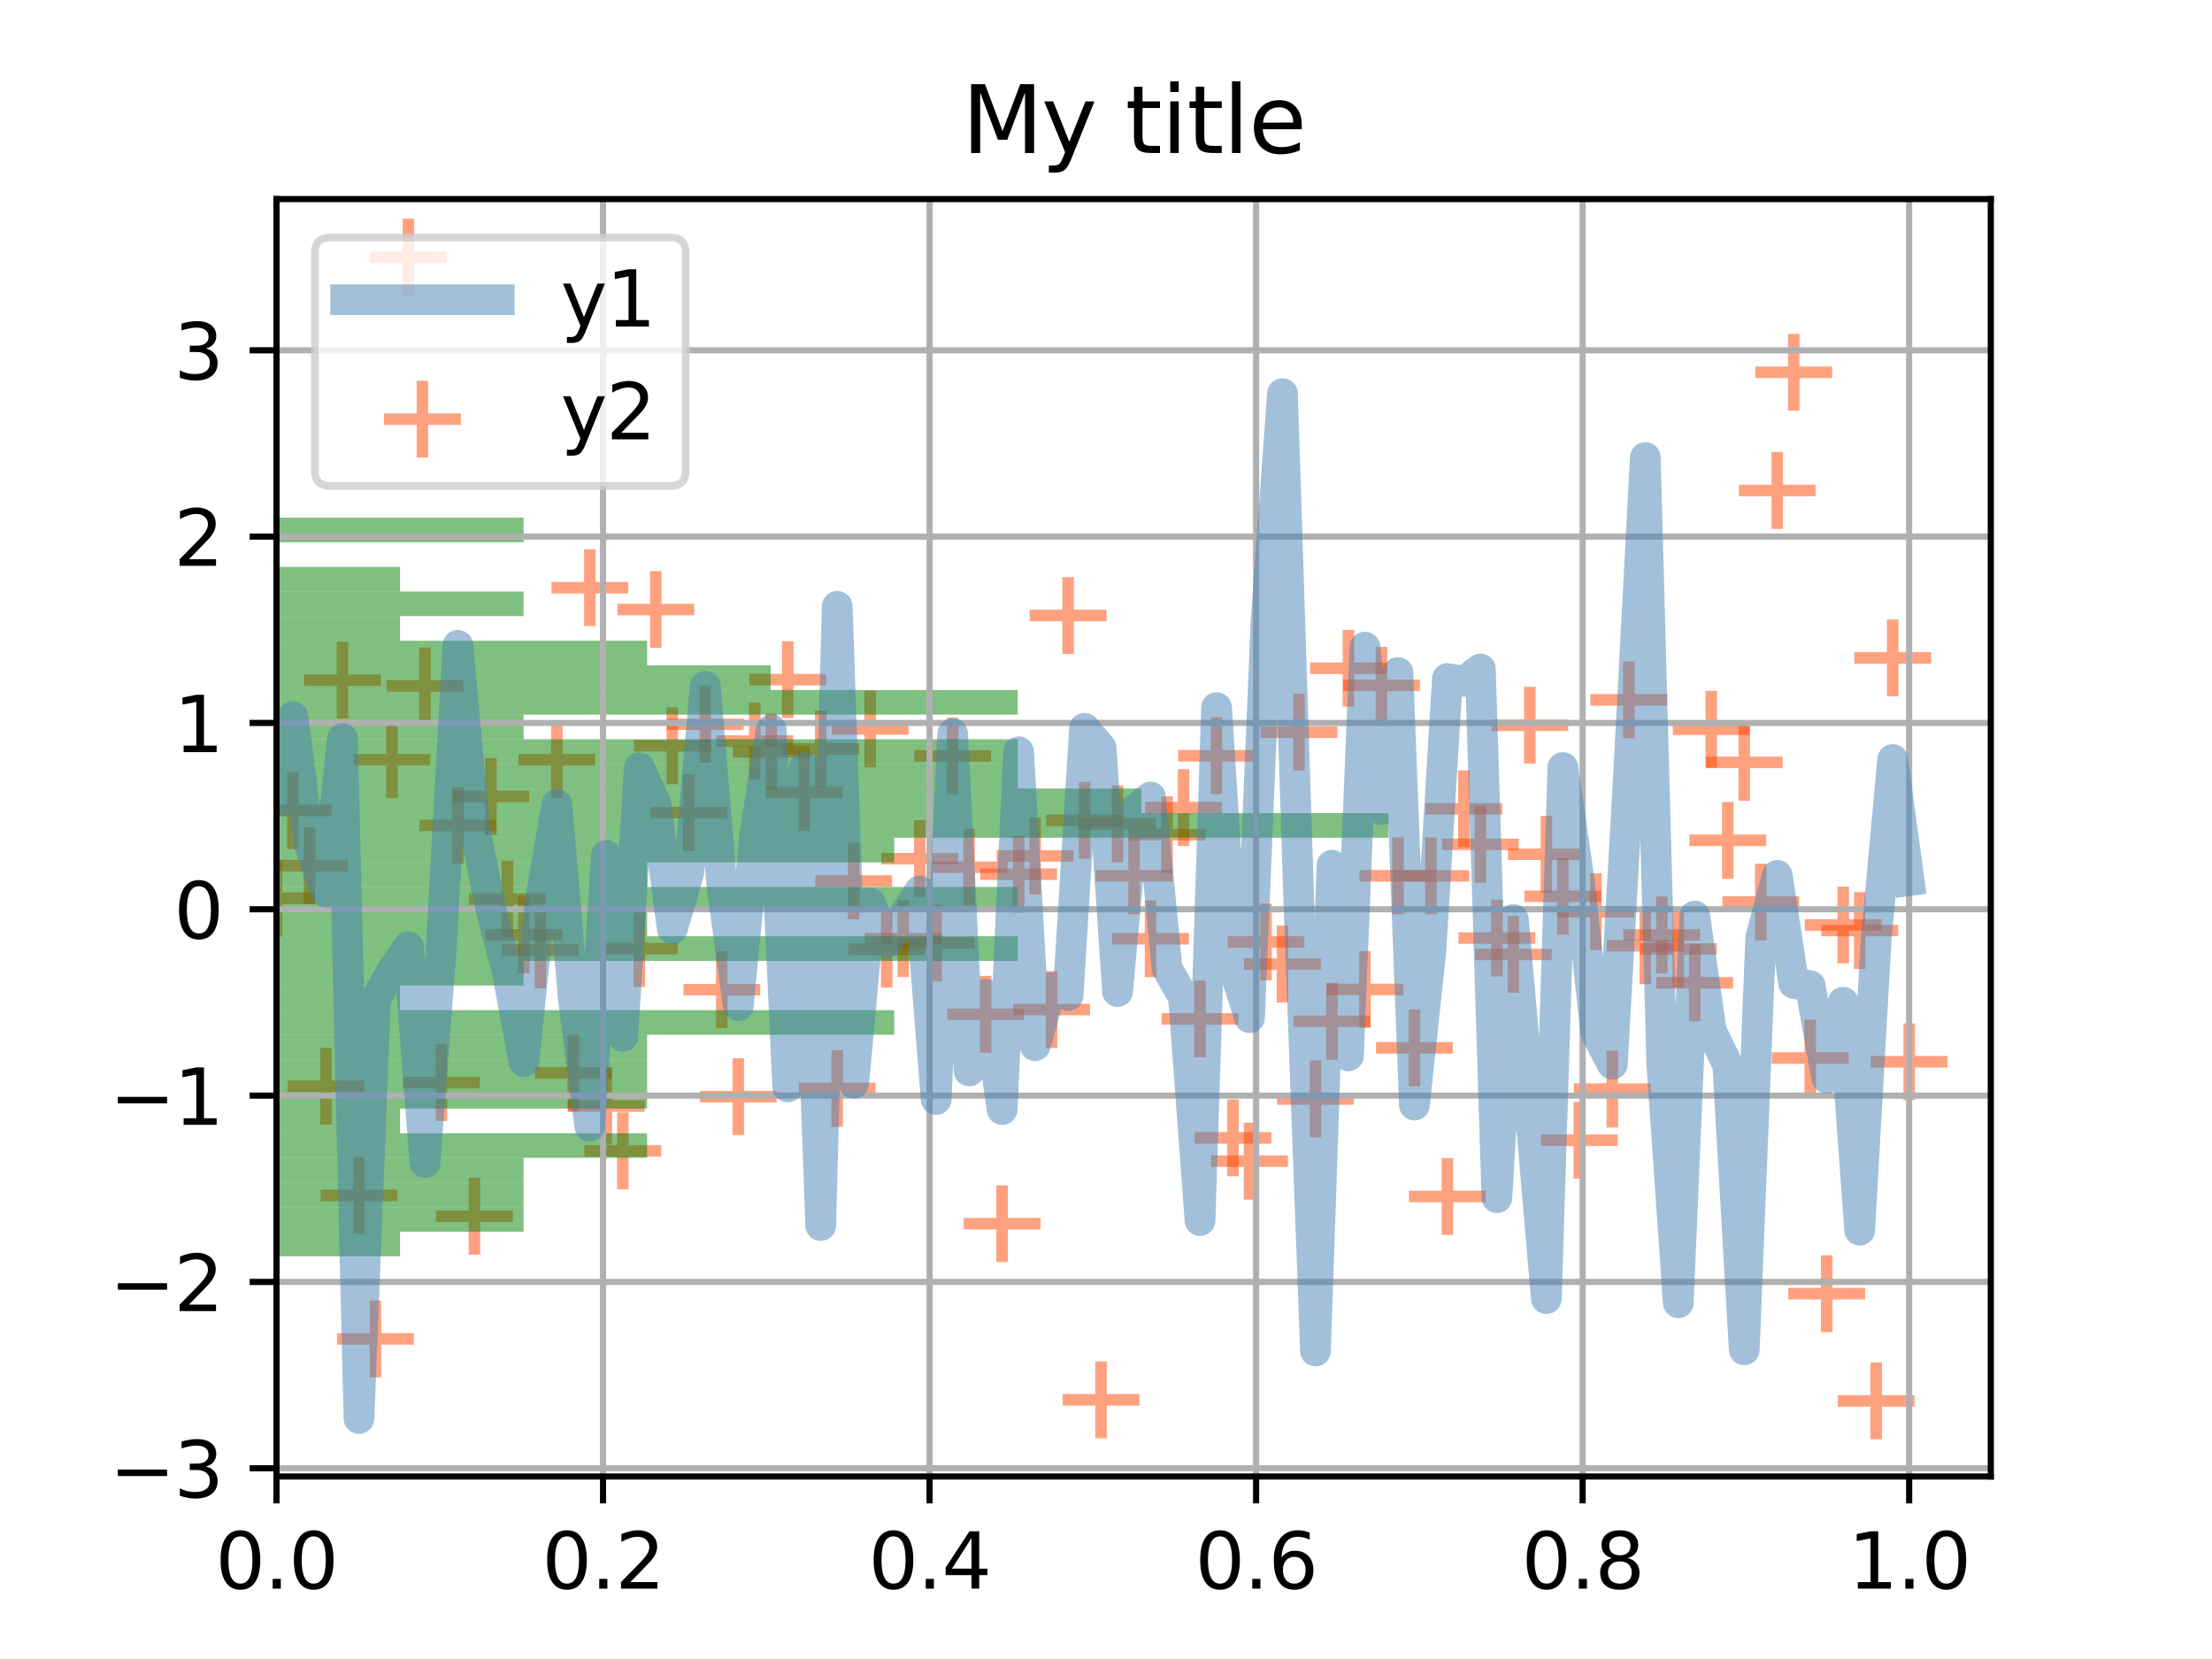 <?xml version="1.0" encoding="utf-8" standalone="no"?>
<!DOCTYPE svg PUBLIC "-//W3C//DTD SVG 1.1//EN"
  "http://www.w3.org/Graphics/SVG/1.1/DTD/svg11.dtd">
<svg height="216pt" version="1.1" viewBox="0 0 288 216" width="288pt" xmlns="http://www.w3.org/2000/svg" xmlns:xlink="http://www.w3.org/1999/xlink">
 <defs>
  <style type="text/css">*{stroke-linecap:butt;stroke-linejoin:round;}</style>
 </defs>
 <g id="figure_1">
  <g id="patch_1">
   <path d="M 0 216 
L 288 216 
L 288 0 
L 0 0 
z
" style="fill:#ffffff;"/>
  </g>
  <g id="axes_1">
   <g id="patch_2">
    <path d="M 36 192.24 
L 259.2 192.24 
L 259.2 25.92 
L 36 25.92 
z
" style="fill:#ffffff;"/>
   </g>
   <g id="PathCollection_1">
    <defs>
     <path d="M -5 0 
L 5 0 
M 0 5 
L 0 -5 
" id="m9e2b573bf4" style="stroke:#ff4500;stroke-opacity:0.5;stroke-width:1.5;"/>
    </defs>
    <g clip-path="url(#pad9f2a182e)">
     <use style="fill:#ff4500;fill-opacity:0.5;stroke:#ff4500;stroke-opacity:0.5;stroke-width:1.5;" x="36" xlink:href="#m9e2b573bf4" y="116.948"/>
     <use style="fill:#ff4500;fill-opacity:0.5;stroke:#ff4500;stroke-opacity:0.5;stroke-width:1.5;" x="38.147" xlink:href="#m9e2b573bf4" y="105.531"/>
     <use style="fill:#ff4500;fill-opacity:0.5;stroke:#ff4500;stroke-opacity:0.5;stroke-width:1.5;" x="40.294" xlink:href="#m9e2b573bf4" y="112.705"/>
     <use style="fill:#ff4500;fill-opacity:0.5;stroke:#ff4500;stroke-opacity:0.5;stroke-width:1.5;" x="42.442" xlink:href="#m9e2b573bf4" y="141.434"/>
     <use style="fill:#ff4500;fill-opacity:0.5;stroke:#ff4500;stroke-opacity:0.5;stroke-width:1.5;" x="44.589" xlink:href="#m9e2b573bf4" y="88.562"/>
     <use style="fill:#ff4500;fill-opacity:0.5;stroke:#ff4500;stroke-opacity:0.5;stroke-width:1.5;" x="46.736" xlink:href="#m9e2b573bf4" y="155.642"/>
     <use style="fill:#ff4500;fill-opacity:0.5;stroke:#ff4500;stroke-opacity:0.5;stroke-width:1.5;" x="48.883" xlink:href="#m9e2b573bf4" y="174.326"/>
     <use style="fill:#ff4500;fill-opacity:0.5;stroke:#ff4500;stroke-opacity:0.5;stroke-width:1.5;" x="51.03" xlink:href="#m9e2b573bf4" y="98.908"/>
     <use style="fill:#ff4500;fill-opacity:0.5;stroke:#ff4500;stroke-opacity:0.5;stroke-width:1.5;" x="53.177" xlink:href="#m9e2b573bf4" y="33.48"/>
     <use style="fill:#ff4500;fill-opacity:0.5;stroke:#ff4500;stroke-opacity:0.5;stroke-width:1.5;" x="55.325" xlink:href="#m9e2b573bf4" y="89.301"/>
     <use style="fill:#ff4500;fill-opacity:0.5;stroke:#ff4500;stroke-opacity:0.5;stroke-width:1.5;" x="57.472" xlink:href="#m9e2b573bf4" y="140.96"/>
     <use style="fill:#ff4500;fill-opacity:0.5;stroke:#ff4500;stroke-opacity:0.5;stroke-width:1.5;" x="59.619" xlink:href="#m9e2b573bf4" y="107.469"/>
     <use style="fill:#ff4500;fill-opacity:0.5;stroke:#ff4500;stroke-opacity:0.5;stroke-width:1.5;" x="61.766" xlink:href="#m9e2b573bf4" y="158.358"/>
     <use style="fill:#ff4500;fill-opacity:0.5;stroke:#ff4500;stroke-opacity:0.5;stroke-width:1.5;" x="63.913" xlink:href="#m9e2b573bf4" y="103.7"/>
     <use style="fill:#ff4500;fill-opacity:0.5;stroke:#ff4500;stroke-opacity:0.5;stroke-width:1.5;" x="66.061" xlink:href="#m9e2b573bf4" y="117.057"/>
     <use style="fill:#ff4500;fill-opacity:0.5;stroke:#ff4500;stroke-opacity:0.5;stroke-width:1.5;" x="68.208" xlink:href="#m9e2b573bf4" y="121.718"/>
     <use style="fill:#ff4500;fill-opacity:0.5;stroke:#ff4500;stroke-opacity:0.5;stroke-width:1.5;" x="70.355" xlink:href="#m9e2b573bf4" y="123.695"/>
     <use style="fill:#ff4500;fill-opacity:0.5;stroke:#ff4500;stroke-opacity:0.5;stroke-width:1.5;" x="72.502" xlink:href="#m9e2b573bf4" y="98.917"/>
     <use style="fill:#ff4500;fill-opacity:0.5;stroke:#ff4500;stroke-opacity:0.5;stroke-width:1.5;" x="74.649" xlink:href="#m9e2b573bf4" y="139.708"/>
     <use style="fill:#ff4500;fill-opacity:0.5;stroke:#ff4500;stroke-opacity:0.5;stroke-width:1.5;" x="76.797" xlink:href="#m9e2b573bf4" y="76.518"/>
     <use style="fill:#ff4500;fill-opacity:0.5;stroke:#ff4500;stroke-opacity:0.5;stroke-width:1.5;" x="78.944" xlink:href="#m9e2b573bf4" y="144.008"/>
     <use style="fill:#ff4500;fill-opacity:0.5;stroke:#ff4500;stroke-opacity:0.5;stroke-width:1.5;" x="81.091" xlink:href="#m9e2b573bf4" y="149.845"/>
     <use style="fill:#ff4500;fill-opacity:0.5;stroke:#ff4500;stroke-opacity:0.5;stroke-width:1.5;" x="83.238" xlink:href="#m9e2b573bf4" y="123.506"/>
     <use style="fill:#ff4500;fill-opacity:0.5;stroke:#ff4500;stroke-opacity:0.5;stroke-width:1.5;" x="85.385" xlink:href="#m9e2b573bf4" y="79.36"/>
     <use style="fill:#ff4500;fill-opacity:0.5;stroke:#ff4500;stroke-opacity:0.5;stroke-width:1.5;" x="87.532" xlink:href="#m9e2b573bf4" y="97.095"/>
     <use style="fill:#ff4500;fill-opacity:0.5;stroke:#ff4500;stroke-opacity:0.5;stroke-width:1.5;" x="89.68" xlink:href="#m9e2b573bf4" y="105.805"/>
     <use style="fill:#ff4500;fill-opacity:0.5;stroke:#ff4500;stroke-opacity:0.5;stroke-width:1.5;" x="91.827" xlink:href="#m9e2b573bf4" y="94.299"/>
     <use style="fill:#ff4500;fill-opacity:0.5;stroke:#ff4500;stroke-opacity:0.5;stroke-width:1.5;" x="93.974" xlink:href="#m9e2b573bf4" y="128.859"/>
     <use style="fill:#ff4500;fill-opacity:0.5;stroke:#ff4500;stroke-opacity:0.5;stroke-width:1.5;" x="96.121" xlink:href="#m9e2b573bf4" y="142.783"/>
     <use style="fill:#ff4500;fill-opacity:0.5;stroke:#ff4500;stroke-opacity:0.5;stroke-width:1.5;" x="98.268" xlink:href="#m9e2b573bf4" y="96.491"/>
     <use style="fill:#ff4500;fill-opacity:0.5;stroke:#ff4500;stroke-opacity:0.5;stroke-width:1.5;" x="100.416" xlink:href="#m9e2b573bf4" y="97.903"/>
     <use style="fill:#ff4500;fill-opacity:0.5;stroke:#ff4500;stroke-opacity:0.5;stroke-width:1.5;" x="102.563" xlink:href="#m9e2b573bf4" y="88.489"/>
     <use style="fill:#ff4500;fill-opacity:0.5;stroke:#ff4500;stroke-opacity:0.5;stroke-width:1.5;" x="104.71" xlink:href="#m9e2b573bf4" y="103.162"/>
     <use style="fill:#ff4500;fill-opacity:0.5;stroke:#ff4500;stroke-opacity:0.5;stroke-width:1.5;" x="106.857" xlink:href="#m9e2b573bf4" y="97.509"/>
     <use style="fill:#ff4500;fill-opacity:0.5;stroke:#ff4500;stroke-opacity:0.5;stroke-width:1.5;" x="109.004" xlink:href="#m9e2b573bf4" y="141.716"/>
     <use style="fill:#ff4500;fill-opacity:0.5;stroke:#ff4500;stroke-opacity:0.5;stroke-width:1.5;" x="111.152" xlink:href="#m9e2b573bf4" y="114.703"/>
     <use style="fill:#ff4500;fill-opacity:0.5;stroke:#ff4500;stroke-opacity:0.5;stroke-width:1.5;" x="113.299" xlink:href="#m9e2b573bf4" y="94.914"/>
     <use style="fill:#ff4500;fill-opacity:0.5;stroke:#ff4500;stroke-opacity:0.5;stroke-width:1.5;" x="115.446" xlink:href="#m9e2b573bf4" y="123.587"/>
     <use style="fill:#ff4500;fill-opacity:0.5;stroke:#ff4500;stroke-opacity:0.5;stroke-width:1.5;" x="117.593" xlink:href="#m9e2b573bf4" y="122.207"/>
     <use style="fill:#ff4500;fill-opacity:0.5;stroke:#ff4500;stroke-opacity:0.5;stroke-width:1.5;" x="119.74" xlink:href="#m9e2b573bf4" y="111.8"/>
     <use style="fill:#ff4500;fill-opacity:0.5;stroke:#ff4500;stroke-opacity:0.5;stroke-width:1.5;" x="121.887" xlink:href="#m9e2b573bf4" y="122.772"/>
     <use style="fill:#ff4500;fill-opacity:0.5;stroke:#ff4500;stroke-opacity:0.5;stroke-width:1.5;" x="124.035" xlink:href="#m9e2b573bf4" y="98.424"/>
     <use style="fill:#ff4500;fill-opacity:0.5;stroke:#ff4500;stroke-opacity:0.5;stroke-width:1.5;" x="126.182" xlink:href="#m9e2b573bf4" y="112.914"/>
     <use style="fill:#ff4500;fill-opacity:0.5;stroke:#ff4500;stroke-opacity:0.5;stroke-width:1.5;" x="128.329" xlink:href="#m9e2b573bf4" y="132.06"/>
     <use style="fill:#ff4500;fill-opacity:0.5;stroke:#ff4500;stroke-opacity:0.5;stroke-width:1.5;" x="130.476" xlink:href="#m9e2b573bf4" y="159.327"/>
     <use style="fill:#ff4500;fill-opacity:0.5;stroke:#ff4500;stroke-opacity:0.5;stroke-width:1.5;" x="132.623" xlink:href="#m9e2b573bf4" y="113.824"/>
     <use style="fill:#ff4500;fill-opacity:0.5;stroke:#ff4500;stroke-opacity:0.5;stroke-width:1.5;" x="134.771" xlink:href="#m9e2b573bf4" y="111.443"/>
     <use style="fill:#ff4500;fill-opacity:0.5;stroke:#ff4500;stroke-opacity:0.5;stroke-width:1.5;" x="136.918" xlink:href="#m9e2b573bf4" y="131.441"/>
     <use style="fill:#ff4500;fill-opacity:0.5;stroke:#ff4500;stroke-opacity:0.5;stroke-width:1.5;" x="139.065" xlink:href="#m9e2b573bf4" y="80.134"/>
     <use style="fill:#ff4500;fill-opacity:0.5;stroke:#ff4500;stroke-opacity:0.5;stroke-width:1.5;" x="141.212" xlink:href="#m9e2b573bf4" y="106.803"/>
     <use style="fill:#ff4500;fill-opacity:0.5;stroke:#ff4500;stroke-opacity:0.5;stroke-width:1.5;" x="143.359" xlink:href="#m9e2b573bf4" y="182.254"/>
     <use style="fill:#ff4500;fill-opacity:0.5;stroke:#ff4500;stroke-opacity:0.5;stroke-width:1.5;" x="145.506" xlink:href="#m9e2b573bf4" y="107.258"/>
     <use style="fill:#ff4500;fill-opacity:0.5;stroke:#ff4500;stroke-opacity:0.5;stroke-width:1.5;" x="147.654" xlink:href="#m9e2b573bf4" y="114.022"/>
     <use style="fill:#ff4500;fill-opacity:0.5;stroke:#ff4500;stroke-opacity:0.5;stroke-width:1.5;" x="149.801" xlink:href="#m9e2b573bf4" y="122.226"/>
     <use style="fill:#ff4500;fill-opacity:0.5;stroke:#ff4500;stroke-opacity:0.5;stroke-width:1.5;" x="151.948" xlink:href="#m9e2b573bf4" y="108.677"/>
     <use style="fill:#ff4500;fill-opacity:0.5;stroke:#ff4500;stroke-opacity:0.5;stroke-width:1.5;" x="154.095" xlink:href="#m9e2b573bf4" y="105.147"/>
     <use style="fill:#ff4500;fill-opacity:0.5;stroke:#ff4500;stroke-opacity:0.5;stroke-width:1.5;" x="156.242" xlink:href="#m9e2b573bf4" y="132.658"/>
     <use style="fill:#ff4500;fill-opacity:0.5;stroke:#ff4500;stroke-opacity:0.5;stroke-width:1.5;" x="158.39" xlink:href="#m9e2b573bf4" y="98.399"/>
     <use style="fill:#ff4500;fill-opacity:0.5;stroke:#ff4500;stroke-opacity:0.5;stroke-width:1.5;" x="160.537" xlink:href="#m9e2b573bf4" y="148.149"/>
     <use style="fill:#ff4500;fill-opacity:0.5;stroke:#ff4500;stroke-opacity:0.5;stroke-width:1.5;" x="162.684" xlink:href="#m9e2b573bf4" y="151.18"/>
     <use style="fill:#ff4500;fill-opacity:0.5;stroke:#ff4500;stroke-opacity:0.5;stroke-width:1.5;" x="164.831" xlink:href="#m9e2b573bf4" y="122.646"/>
     <use style="fill:#ff4500;fill-opacity:0.5;stroke:#ff4500;stroke-opacity:0.5;stroke-width:1.5;" x="166.978" xlink:href="#m9e2b573bf4" y="125.516"/>
     <use style="fill:#ff4500;fill-opacity:0.5;stroke:#ff4500;stroke-opacity:0.5;stroke-width:1.5;" x="169.126" xlink:href="#m9e2b573bf4" y="95.335"/>
     <use style="fill:#ff4500;fill-opacity:0.5;stroke:#ff4500;stroke-opacity:0.5;stroke-width:1.5;" x="171.273" xlink:href="#m9e2b573bf4" y="143.087"/>
     <use style="fill:#ff4500;fill-opacity:0.5;stroke:#ff4500;stroke-opacity:0.5;stroke-width:1.5;" x="173.42" xlink:href="#m9e2b573bf4" y="132.968"/>
     <use style="fill:#ff4500;fill-opacity:0.5;stroke:#ff4500;stroke-opacity:0.5;stroke-width:1.5;" x="175.567" xlink:href="#m9e2b573bf4" y="87.006"/>
     <use style="fill:#ff4500;fill-opacity:0.5;stroke:#ff4500;stroke-opacity:0.5;stroke-width:1.5;" x="177.714" xlink:href="#m9e2b573bf4" y="128.824"/>
     <use style="fill:#ff4500;fill-opacity:0.5;stroke:#ff4500;stroke-opacity:0.5;stroke-width:1.5;" x="179.861" xlink:href="#m9e2b573bf4" y="89.221"/>
     <use style="fill:#ff4500;fill-opacity:0.5;stroke:#ff4500;stroke-opacity:0.5;stroke-width:1.5;" x="182.009" xlink:href="#m9e2b573bf4" y="114.024"/>
     <use style="fill:#ff4500;fill-opacity:0.5;stroke:#ff4500;stroke-opacity:0.5;stroke-width:1.5;" x="184.156" xlink:href="#m9e2b573bf4" y="136.427"/>
     <use style="fill:#ff4500;fill-opacity:0.5;stroke:#ff4500;stroke-opacity:0.5;stroke-width:1.5;" x="186.303" xlink:href="#m9e2b573bf4" y="114.037"/>
     <use style="fill:#ff4500;fill-opacity:0.5;stroke:#ff4500;stroke-opacity:0.5;stroke-width:1.5;" x="188.45" xlink:href="#m9e2b573bf4" y="155.778"/>
     <use style="fill:#ff4500;fill-opacity:0.5;stroke:#ff4500;stroke-opacity:0.5;stroke-width:1.5;" x="190.597" xlink:href="#m9e2b573bf4" y="105.311"/>
     <use style="fill:#ff4500;fill-opacity:0.5;stroke:#ff4500;stroke-opacity:0.5;stroke-width:1.5;" x="192.745" xlink:href="#m9e2b573bf4" y="109.929"/>
     <use style="fill:#ff4500;fill-opacity:0.5;stroke:#ff4500;stroke-opacity:0.5;stroke-width:1.5;" x="194.892" xlink:href="#m9e2b573bf4" y="122.132"/>
     <use style="fill:#ff4500;fill-opacity:0.5;stroke:#ff4500;stroke-opacity:0.5;stroke-width:1.5;" x="197.039" xlink:href="#m9e2b573bf4" y="124.265"/>
     <use style="fill:#ff4500;fill-opacity:0.5;stroke:#ff4500;stroke-opacity:0.5;stroke-width:1.5;" x="199.186" xlink:href="#m9e2b573bf4" y="94.425"/>
     <use style="fill:#ff4500;fill-opacity:0.5;stroke:#ff4500;stroke-opacity:0.5;stroke-width:1.5;" x="201.333" xlink:href="#m9e2b573bf4" y="111.224"/>
     <use style="fill:#ff4500;fill-opacity:0.5;stroke:#ff4500;stroke-opacity:0.5;stroke-width:1.5;" x="203.481" xlink:href="#m9e2b573bf4" y="116.692"/>
     <use style="fill:#ff4500;fill-opacity:0.5;stroke:#ff4500;stroke-opacity:0.5;stroke-width:1.5;" x="205.628" xlink:href="#m9e2b573bf4" y="148.454"/>
     <use style="fill:#ff4500;fill-opacity:0.5;stroke:#ff4500;stroke-opacity:0.5;stroke-width:1.5;" x="207.775" xlink:href="#m9e2b573bf4" y="118.704"/>
     <use style="fill:#ff4500;fill-opacity:0.5;stroke:#ff4500;stroke-opacity:0.5;stroke-width:1.5;" x="209.922" xlink:href="#m9e2b573bf4" y="141.802"/>
     <use style="fill:#ff4500;fill-opacity:0.5;stroke:#ff4500;stroke-opacity:0.5;stroke-width:1.5;" x="212.069" xlink:href="#m9e2b573bf4" y="91.122"/>
     <use style="fill:#ff4500;fill-opacity:0.5;stroke:#ff4500;stroke-opacity:0.5;stroke-width:1.5;" x="214.216" xlink:href="#m9e2b573bf4" y="123.136"/>
     <use style="fill:#ff4500;fill-opacity:0.5;stroke:#ff4500;stroke-opacity:0.5;stroke-width:1.5;" x="216.364" xlink:href="#m9e2b573bf4" y="121.735"/>
     <use style="fill:#ff4500;fill-opacity:0.5;stroke:#ff4500;stroke-opacity:0.5;stroke-width:1.5;" x="218.511" xlink:href="#m9e2b573bf4" y="123.558"/>
     <use style="fill:#ff4500;fill-opacity:0.5;stroke:#ff4500;stroke-opacity:0.5;stroke-width:1.5;" x="220.658" xlink:href="#m9e2b573bf4" y="127.965"/>
     <use style="fill:#ff4500;fill-opacity:0.5;stroke:#ff4500;stroke-opacity:0.5;stroke-width:1.5;" x="222.805" xlink:href="#m9e2b573bf4" y="94.947"/>
     <use style="fill:#ff4500;fill-opacity:0.5;stroke:#ff4500;stroke-opacity:0.5;stroke-width:1.5;" x="224.952" xlink:href="#m9e2b573bf4" y="109.409"/>
     <use style="fill:#ff4500;fill-opacity:0.5;stroke:#ff4500;stroke-opacity:0.5;stroke-width:1.5;" x="227.1" xlink:href="#m9e2b573bf4" y="99.256"/>
     <use style="fill:#ff4500;fill-opacity:0.5;stroke:#ff4500;stroke-opacity:0.5;stroke-width:1.5;" x="229.247" xlink:href="#m9e2b573bf4" y="117.442"/>
     <use style="fill:#ff4500;fill-opacity:0.5;stroke:#ff4500;stroke-opacity:0.5;stroke-width:1.5;" x="231.394" xlink:href="#m9e2b573bf4" y="63.859"/>
     <use style="fill:#ff4500;fill-opacity:0.5;stroke:#ff4500;stroke-opacity:0.5;stroke-width:1.5;" x="233.541" xlink:href="#m9e2b573bf4" y="48.472"/>
     <use style="fill:#ff4500;fill-opacity:0.5;stroke:#ff4500;stroke-opacity:0.5;stroke-width:1.5;" x="235.688" xlink:href="#m9e2b573bf4" y="137.757"/>
     <use style="fill:#ff4500;fill-opacity:0.5;stroke:#ff4500;stroke-opacity:0.5;stroke-width:1.5;" x="237.835" xlink:href="#m9e2b573bf4" y="168.438"/>
     <use style="fill:#ff4500;fill-opacity:0.5;stroke:#ff4500;stroke-opacity:0.5;stroke-width:1.5;" x="239.983" xlink:href="#m9e2b573bf4" y="120.431"/>
     <use style="fill:#ff4500;fill-opacity:0.5;stroke:#ff4500;stroke-opacity:0.5;stroke-width:1.5;" x="242.13" xlink:href="#m9e2b573bf4" y="121.156"/>
     <use style="fill:#ff4500;fill-opacity:0.5;stroke:#ff4500;stroke-opacity:0.5;stroke-width:1.5;" x="244.277" xlink:href="#m9e2b573bf4" y="182.395"/>
     <use style="fill:#ff4500;fill-opacity:0.5;stroke:#ff4500;stroke-opacity:0.5;stroke-width:1.5;" x="246.424" xlink:href="#m9e2b573bf4" y="85.659"/>
     <use style="fill:#ff4500;fill-opacity:0.5;stroke:#ff4500;stroke-opacity:0.5;stroke-width:1.5;" x="248.571" xlink:href="#m9e2b573bf4" y="138.239"/>
    </g>
   </g>
   <g id="patch_3">
    <path clip-path="url(#pad9f2a182e)" d="M 36 163.577 
L 52.085 163.577 
L 52.085 160.371 
L 36 160.371 
z
" style="fill:#008000;opacity:0.5;"/>
   </g>
   <g id="patch_4">
    <path clip-path="url(#pad9f2a182e)" d="M 36 160.371 
L 68.17 160.371 
L 68.17 157.165 
L 36 157.165 
z
" style="fill:#008000;opacity:0.5;"/>
   </g>
   <g id="patch_5">
    <path clip-path="url(#pad9f2a182e)" d="M 36 157.165 
L 68.17 157.165 
L 68.17 153.959 
L 36 153.959 
z
" style="fill:#008000;opacity:0.5;"/>
   </g>
   <g id="patch_6">
    <path clip-path="url(#pad9f2a182e)" d="M 36 153.959 
L 68.17 153.959 
L 68.17 150.753 
L 36 150.753 
z
" style="fill:#008000;opacity:0.5;"/>
   </g>
   <g id="patch_7">
    <path clip-path="url(#pad9f2a182e)" d="M 36 150.753 
L 84.256 150.753 
L 84.256 147.547 
L 36 147.547 
z
" style="fill:#008000;opacity:0.5;"/>
   </g>
   <g id="patch_8">
    <path clip-path="url(#pad9f2a182e)" d="M 36 147.547 
L 52.085 147.547 
L 52.085 144.341 
L 36 144.341 
z
" style="fill:#008000;opacity:0.5;"/>
   </g>
   <g id="patch_9">
    <path clip-path="url(#pad9f2a182e)" d="M 36 144.341 
L 84.256 144.341 
L 84.256 141.135 
L 36 141.135 
z
" style="fill:#008000;opacity:0.5;"/>
   </g>
   <g id="patch_10">
    <path clip-path="url(#pad9f2a182e)" d="M 36 141.135 
L 84.256 141.135 
L 84.256 137.929 
L 36 137.929 
z
" style="fill:#008000;opacity:0.5;"/>
   </g>
   <g id="patch_11">
    <path clip-path="url(#pad9f2a182e)" d="M 36 137.929 
L 84.256 137.929 
L 84.256 134.723 
L 36 134.723 
z
" style="fill:#008000;opacity:0.5;"/>
   </g>
   <g id="patch_12">
    <path clip-path="url(#pad9f2a182e)" d="M 36 134.723 
L 116.426 134.723 
L 116.426 131.517 
L 36 131.517 
z
" style="fill:#008000;opacity:0.5;"/>
   </g>
   <g id="patch_13">
    <path clip-path="url(#pad9f2a182e)" d="M 36 131.517 
L 52.085 131.517 
L 52.085 128.311 
L 36 128.311 
z
" style="fill:#008000;opacity:0.5;"/>
   </g>
   <g id="patch_14">
    <path clip-path="url(#pad9f2a182e)" d="M 36 128.311 
L 68.17 128.311 
L 68.17 125.105 
L 36 125.105 
z
" style="fill:#008000;opacity:0.5;"/>
   </g>
   <g id="patch_15">
    <path clip-path="url(#pad9f2a182e)" d="M 36 125.105 
L 132.511 125.105 
L 132.511 121.899 
L 36 121.899 
z
" style="fill:#008000;opacity:0.5;"/>
   </g>
   <g id="patch_16">
    <path clip-path="url(#pad9f2a182e)" d="M 36 121.899 
L 84.256 121.899 
L 84.256 118.693 
L 36 118.693 
z
" style="fill:#008000;opacity:0.5;"/>
   </g>
   <g id="patch_17">
    <path clip-path="url(#pad9f2a182e)" d="M 36 118.693 
L 132.511 118.693 
L 132.511 115.487 
L 36 115.487 
z
" style="fill:#008000;opacity:0.5;"/>
   </g>
   <g id="patch_18">
    <path clip-path="url(#pad9f2a182e)" d="M 36 115.487 
L 84.256 115.487 
L 84.256 112.281 
L 36 112.281 
z
" style="fill:#008000;opacity:0.5;"/>
   </g>
   <g id="patch_19">
    <path clip-path="url(#pad9f2a182e)" d="M 36 112.281 
L 116.426 112.281 
L 116.426 109.075 
L 36 109.075 
z
" style="fill:#008000;opacity:0.5;"/>
   </g>
   <g id="patch_20">
    <path clip-path="url(#pad9f2a182e)" d="M 36 109.075 
L 180.767 109.075 
L 180.767 105.869 
L 36 105.869 
z
" style="fill:#008000;opacity:0.5;"/>
   </g>
   <g id="patch_21">
    <path clip-path="url(#pad9f2a182e)" d="M 36 105.869 
L 148.596 105.869 
L 148.596 102.663 
L 36 102.663 
z
" style="fill:#008000;opacity:0.5;"/>
   </g>
   <g id="patch_22">
    <path clip-path="url(#pad9f2a182e)" d="M 36 102.663 
L 132.511 102.663 
L 132.511 99.457 
L 36 99.457 
z
" style="fill:#008000;opacity:0.5;"/>
   </g>
   <g id="patch_23">
    <path clip-path="url(#pad9f2a182e)" d="M 36 99.457 
L 132.511 99.457 
L 132.511 96.251 
L 36 96.251 
z
" style="fill:#008000;opacity:0.5;"/>
   </g>
   <g id="patch_24">
    <path clip-path="url(#pad9f2a182e)" d="M 36 96.251 
L 68.17 96.251 
L 68.17 93.045 
L 36 93.045 
z
" style="fill:#008000;opacity:0.5;"/>
   </g>
   <g id="patch_25">
    <path clip-path="url(#pad9f2a182e)" d="M 36 93.045 
L 132.511 93.045 
L 132.511 89.839 
L 36 89.839 
z
" style="fill:#008000;opacity:0.5;"/>
   </g>
   <g id="patch_26">
    <path clip-path="url(#pad9f2a182e)" d="M 36 89.839 
L 100.341 89.839 
L 100.341 86.633 
L 36 86.633 
z
" style="fill:#008000;opacity:0.5;"/>
   </g>
   <g id="patch_27">
    <path clip-path="url(#pad9f2a182e)" d="M 36 86.633 
L 84.256 86.633 
L 84.256 83.427 
L 36 83.427 
z
" style="fill:#008000;opacity:0.5;"/>
   </g>
   <g id="patch_28">
    <path clip-path="url(#pad9f2a182e)" d="M 36 83.427 
L 52.085 83.427 
L 52.085 80.221 
L 36 80.221 
z
" style="fill:#008000;opacity:0.5;"/>
   </g>
   <g id="patch_29">
    <path clip-path="url(#pad9f2a182e)" d="M 36 80.221 
L 68.17 80.221 
L 68.17 77.015 
L 36 77.015 
z
" style="fill:#008000;opacity:0.5;"/>
   </g>
   <g id="patch_30">
    <path clip-path="url(#pad9f2a182e)" d="M 36 77.015 
L 52.085 77.015 
L 52.085 73.809 
L 36 73.809 
z
" style="fill:#008000;opacity:0.5;"/>
   </g>
   <g id="patch_31">
    <path clip-path="url(#pad9f2a182e)" d="M 36 73.809 
L 36 73.809 
L 36 70.603 
L 36 70.603 
z
" style="fill:#008000;opacity:0.5;"/>
   </g>
   <g id="patch_32">
    <path clip-path="url(#pad9f2a182e)" d="M 36 70.603 
L 68.17 70.603 
L 68.17 67.397 
L 36 67.397 
z
" style="fill:#008000;opacity:0.5;"/>
   </g>
   <g id="matplotlib.axis_1">
    <g id="xtick_1">
     <g id="line2d_1">
      <path clip-path="url(#pad9f2a182e)" d="M 36 192.24 
L 36 25.92 
" style="fill:none;stroke:#b0b0b0;stroke-linecap:square;stroke-width:0.8;"/>
     </g>
     <g id="line2d_2">
      <defs>
       <path d="M 0 0 
L 0 3.5 
" id="ma640ce9a66" style="stroke:#000000;stroke-width:0.8;"/>
      </defs>
      <g>
       <use style="stroke:#000000;stroke-width:0.8;" x="36" xlink:href="#ma640ce9a66" y="192.24"/>
      </g>
     </g>
     <g id="text_1">
      <!-- 0.0 -->
      <g transform="translate(28.048 206.838)scale(0.1 -0.1)">
       <defs>
        <path d="M 2034 4250 
Q 1547 4250 1301 3770 
Q 1056 3291 1056 2328 
Q 1056 1369 1301 889 
Q 1547 409 2034 409 
Q 2525 409 2770 889 
Q 3016 1369 3016 2328 
Q 3016 3291 2770 3770 
Q 2525 4250 2034 4250 
z
M 2034 4750 
Q 2819 4750 3233 4129 
Q 3647 3509 3647 2328 
Q 3647 1150 3233 529 
Q 2819 -91 2034 -91 
Q 1250 -91 836 529 
Q 422 1150 422 2328 
Q 422 3509 836 4129 
Q 1250 4750 2034 4750 
z
" id="DejaVuSans-30" transform="scale(0.016)"/>
        <path d="M 684 794 
L 1344 794 
L 1344 0 
L 684 0 
L 684 794 
z
" id="DejaVuSans-2e" transform="scale(0.016)"/>
       </defs>
       <use xlink:href="#DejaVuSans-30"/>
       <use x="63.623" xlink:href="#DejaVuSans-2e"/>
       <use x="95.41" xlink:href="#DejaVuSans-30"/>
      </g>
     </g>
    </g>
    <g id="xtick_2">
     <g id="line2d_3">
      <path clip-path="url(#pad9f2a182e)" d="M 78.514 192.24 
L 78.514 25.92 
" style="fill:none;stroke:#b0b0b0;stroke-linecap:square;stroke-width:0.8;"/>
     </g>
     <g id="line2d_4">
      <g>
       <use style="stroke:#000000;stroke-width:0.8;" x="78.514" xlink:href="#ma640ce9a66" y="192.24"/>
      </g>
     </g>
     <g id="text_2">
      <!-- 0.2 -->
      <g transform="translate(70.563 206.838)scale(0.1 -0.1)">
       <defs>
        <path d="M 1228 531 
L 3431 531 
L 3431 0 
L 469 0 
L 469 531 
Q 828 903 1448 1529 
Q 2069 2156 2228 2338 
Q 2531 2678 2651 2914 
Q 2772 3150 2772 3378 
Q 2772 3750 2511 3984 
Q 2250 4219 1831 4219 
Q 1534 4219 1204 4116 
Q 875 4013 500 3803 
L 500 4441 
Q 881 4594 1212 4672 
Q 1544 4750 1819 4750 
Q 2544 4750 2975 4387 
Q 3406 4025 3406 3419 
Q 3406 3131 3298 2873 
Q 3191 2616 2906 2266 
Q 2828 2175 2409 1742 
Q 1991 1309 1228 531 
z
" id="DejaVuSans-32" transform="scale(0.016)"/>
       </defs>
       <use xlink:href="#DejaVuSans-30"/>
       <use x="63.623" xlink:href="#DejaVuSans-2e"/>
       <use x="95.41" xlink:href="#DejaVuSans-32"/>
      </g>
     </g>
    </g>
    <g id="xtick_3">
     <g id="line2d_5">
      <path clip-path="url(#pad9f2a182e)" d="M 121.029 192.24 
L 121.029 25.92 
" style="fill:none;stroke:#b0b0b0;stroke-linecap:square;stroke-width:0.8;"/>
     </g>
     <g id="line2d_6">
      <g>
       <use style="stroke:#000000;stroke-width:0.8;" x="121.029" xlink:href="#ma640ce9a66" y="192.24"/>
      </g>
     </g>
     <g id="text_3">
      <!-- 0.4 -->
      <g transform="translate(113.077 206.838)scale(0.1 -0.1)">
       <defs>
        <path d="M 2419 4116 
L 825 1625 
L 2419 1625 
L 2419 4116 
z
M 2253 4666 
L 3047 4666 
L 3047 1625 
L 3713 1625 
L 3713 1100 
L 3047 1100 
L 3047 0 
L 2419 0 
L 2419 1100 
L 313 1100 
L 313 1709 
L 2253 4666 
z
" id="DejaVuSans-34" transform="scale(0.016)"/>
       </defs>
       <use xlink:href="#DejaVuSans-30"/>
       <use x="63.623" xlink:href="#DejaVuSans-2e"/>
       <use x="95.41" xlink:href="#DejaVuSans-34"/>
      </g>
     </g>
    </g>
    <g id="xtick_4">
     <g id="line2d_7">
      <path clip-path="url(#pad9f2a182e)" d="M 163.543 192.24 
L 163.543 25.92 
" style="fill:none;stroke:#b0b0b0;stroke-linecap:square;stroke-width:0.8;"/>
     </g>
     <g id="line2d_8">
      <g>
       <use style="stroke:#000000;stroke-width:0.8;" x="163.543" xlink:href="#ma640ce9a66" y="192.24"/>
      </g>
     </g>
     <g id="text_4">
      <!-- 0.6 -->
      <g transform="translate(155.591 206.838)scale(0.1 -0.1)">
       <defs>
        <path d="M 2113 2584 
Q 1688 2584 1439 2293 
Q 1191 2003 1191 1497 
Q 1191 994 1439 701 
Q 1688 409 2113 409 
Q 2538 409 2786 701 
Q 3034 994 3034 1497 
Q 3034 2003 2786 2293 
Q 2538 2584 2113 2584 
z
M 3366 4563 
L 3366 3988 
Q 3128 4100 2886 4159 
Q 2644 4219 2406 4219 
Q 1781 4219 1451 3797 
Q 1122 3375 1075 2522 
Q 1259 2794 1537 2939 
Q 1816 3084 2150 3084 
Q 2853 3084 3261 2657 
Q 3669 2231 3669 1497 
Q 3669 778 3244 343 
Q 2819 -91 2113 -91 
Q 1303 -91 875 529 
Q 447 1150 447 2328 
Q 447 3434 972 4092 
Q 1497 4750 2381 4750 
Q 2619 4750 2861 4703 
Q 3103 4656 3366 4563 
z
" id="DejaVuSans-36" transform="scale(0.016)"/>
       </defs>
       <use xlink:href="#DejaVuSans-30"/>
       <use x="63.623" xlink:href="#DejaVuSans-2e"/>
       <use x="95.41" xlink:href="#DejaVuSans-36"/>
      </g>
     </g>
    </g>
    <g id="xtick_5">
     <g id="line2d_9">
      <path clip-path="url(#pad9f2a182e)" d="M 206.057 192.24 
L 206.057 25.92 
" style="fill:none;stroke:#b0b0b0;stroke-linecap:square;stroke-width:0.8;"/>
     </g>
     <g id="line2d_10">
      <g>
       <use style="stroke:#000000;stroke-width:0.8;" x="206.057" xlink:href="#ma640ce9a66" y="192.24"/>
      </g>
     </g>
     <g id="text_5">
      <!-- 0.8 -->
      <g transform="translate(198.106 206.838)scale(0.1 -0.1)">
       <defs>
        <path d="M 2034 2216 
Q 1584 2216 1326 1975 
Q 1069 1734 1069 1313 
Q 1069 891 1326 650 
Q 1584 409 2034 409 
Q 2484 409 2743 651 
Q 3003 894 3003 1313 
Q 3003 1734 2745 1975 
Q 2488 2216 2034 2216 
z
M 1403 2484 
Q 997 2584 770 2862 
Q 544 3141 544 3541 
Q 544 4100 942 4425 
Q 1341 4750 2034 4750 
Q 2731 4750 3128 4425 
Q 3525 4100 3525 3541 
Q 3525 3141 3298 2862 
Q 3072 2584 2669 2484 
Q 3125 2378 3379 2068 
Q 3634 1759 3634 1313 
Q 3634 634 3220 271 
Q 2806 -91 2034 -91 
Q 1263 -91 848 271 
Q 434 634 434 1313 
Q 434 1759 690 2068 
Q 947 2378 1403 2484 
z
M 1172 3481 
Q 1172 3119 1398 2916 
Q 1625 2713 2034 2713 
Q 2441 2713 2670 2916 
Q 2900 3119 2900 3481 
Q 2900 3844 2670 4047 
Q 2441 4250 2034 4250 
Q 1625 4250 1398 4047 
Q 1172 3844 1172 3481 
z
" id="DejaVuSans-38" transform="scale(0.016)"/>
       </defs>
       <use xlink:href="#DejaVuSans-30"/>
       <use x="63.623" xlink:href="#DejaVuSans-2e"/>
       <use x="95.41" xlink:href="#DejaVuSans-38"/>
      </g>
     </g>
    </g>
    <g id="xtick_6">
     <g id="line2d_11">
      <path clip-path="url(#pad9f2a182e)" d="M 248.571 192.24 
L 248.571 25.92 
" style="fill:none;stroke:#b0b0b0;stroke-linecap:square;stroke-width:0.8;"/>
     </g>
     <g id="line2d_12">
      <g>
       <use style="stroke:#000000;stroke-width:0.8;" x="248.571" xlink:href="#ma640ce9a66" y="192.24"/>
      </g>
     </g>
     <g id="text_6">
      <!-- 1.0 -->
      <g transform="translate(240.62 206.838)scale(0.1 -0.1)">
       <defs>
        <path d="M 794 531 
L 1825 531 
L 1825 4091 
L 703 3866 
L 703 4441 
L 1819 4666 
L 2450 4666 
L 2450 531 
L 3481 531 
L 3481 0 
L 794 0 
L 794 531 
z
" id="DejaVuSans-31" transform="scale(0.016)"/>
       </defs>
       <use xlink:href="#DejaVuSans-31"/>
       <use x="63.623" xlink:href="#DejaVuSans-2e"/>
       <use x="95.41" xlink:href="#DejaVuSans-30"/>
      </g>
     </g>
    </g>
   </g>
   <g id="matplotlib.axis_2">
    <g id="ytick_1">
     <g id="line2d_13">
      <path clip-path="url(#pad9f2a182e)" d="M 36 191.166 
L 259.2 191.166 
" style="fill:none;stroke:#b0b0b0;stroke-linecap:square;stroke-width:0.8;"/>
     </g>
     <g id="line2d_14">
      <defs>
       <path d="M 0 0 
L -3.5 0 
" id="mcd0d92af16" style="stroke:#000000;stroke-width:0.8;"/>
      </defs>
      <g>
       <use style="stroke:#000000;stroke-width:0.8;" x="36" xlink:href="#mcd0d92af16" y="191.166"/>
      </g>
     </g>
     <g id="text_7">
      <!-- −3 -->
      <g transform="translate(14.258 194.965)scale(0.1 -0.1)">
       <defs>
        <path d="M 678 2272 
L 4684 2272 
L 4684 1741 
L 678 1741 
L 678 2272 
z
" id="DejaVuSans-2212" transform="scale(0.016)"/>
        <path d="M 2597 2516 
Q 3050 2419 3304 2112 
Q 3559 1806 3559 1356 
Q 3559 666 3084 287 
Q 2609 -91 1734 -91 
Q 1441 -91 1130 -33 
Q 819 25 488 141 
L 488 750 
Q 750 597 1062 519 
Q 1375 441 1716 441 
Q 2309 441 2620 675 
Q 2931 909 2931 1356 
Q 2931 1769 2642 2001 
Q 2353 2234 1838 2234 
L 1294 2234 
L 1294 2753 
L 1863 2753 
Q 2328 2753 2575 2939 
Q 2822 3125 2822 3475 
Q 2822 3834 2567 4026 
Q 2313 4219 1838 4219 
Q 1578 4219 1281 4162 
Q 984 4106 628 3988 
L 628 4550 
Q 988 4650 1302 4700 
Q 1616 4750 1894 4750 
Q 2613 4750 3031 4423 
Q 3450 4097 3450 3541 
Q 3450 3153 3228 2886 
Q 3006 2619 2597 2516 
z
" id="DejaVuSans-33" transform="scale(0.016)"/>
       </defs>
       <use xlink:href="#DejaVuSans-2212"/>
       <use x="83.789" xlink:href="#DejaVuSans-33"/>
      </g>
     </g>
    </g>
    <g id="ytick_2">
     <g id="line2d_15">
      <path clip-path="url(#pad9f2a182e)" d="M 36 166.906 
L 259.2 166.906 
" style="fill:none;stroke:#b0b0b0;stroke-linecap:square;stroke-width:0.8;"/>
     </g>
     <g id="line2d_16">
      <g>
       <use style="stroke:#000000;stroke-width:0.8;" x="36" xlink:href="#mcd0d92af16" y="166.906"/>
      </g>
     </g>
     <g id="text_8">
      <!-- −2 -->
      <g transform="translate(14.258 170.706)scale(0.1 -0.1)">
       <use xlink:href="#DejaVuSans-2212"/>
       <use x="83.789" xlink:href="#DejaVuSans-32"/>
      </g>
     </g>
    </g>
    <g id="ytick_3">
     <g id="line2d_17">
      <path clip-path="url(#pad9f2a182e)" d="M 36 142.647 
L 259.2 142.647 
" style="fill:none;stroke:#b0b0b0;stroke-linecap:square;stroke-width:0.8;"/>
     </g>
     <g id="line2d_18">
      <g>
       <use style="stroke:#000000;stroke-width:0.8;" x="36" xlink:href="#mcd0d92af16" y="142.647"/>
      </g>
     </g>
     <g id="text_9">
      <!-- −1 -->
      <g transform="translate(14.258 146.446)scale(0.1 -0.1)">
       <use xlink:href="#DejaVuSans-2212"/>
       <use x="83.789" xlink:href="#DejaVuSans-31"/>
      </g>
     </g>
    </g>
    <g id="ytick_4">
     <g id="line2d_19">
      <path clip-path="url(#pad9f2a182e)" d="M 36 118.387 
L 259.2 118.387 
" style="fill:none;stroke:#b0b0b0;stroke-linecap:square;stroke-width:0.8;"/>
     </g>
     <g id="line2d_20">
      <g>
       <use style="stroke:#000000;stroke-width:0.8;" x="36" xlink:href="#mcd0d92af16" y="118.387"/>
      </g>
     </g>
     <g id="text_10">
      <!-- 0 -->
      <g transform="translate(22.637 122.186)scale(0.1 -0.1)">
       <use xlink:href="#DejaVuSans-30"/>
      </g>
     </g>
    </g>
    <g id="ytick_5">
     <g id="line2d_21">
      <path clip-path="url(#pad9f2a182e)" d="M 36 94.127 
L 259.2 94.127 
" style="fill:none;stroke:#b0b0b0;stroke-linecap:square;stroke-width:0.8;"/>
     </g>
     <g id="line2d_22">
      <g>
       <use style="stroke:#000000;stroke-width:0.8;" x="36" xlink:href="#mcd0d92af16" y="94.127"/>
      </g>
     </g>
     <g id="text_11">
      <!-- 1 -->
      <g transform="translate(22.637 97.926)scale(0.1 -0.1)">
       <use xlink:href="#DejaVuSans-31"/>
      </g>
     </g>
    </g>
    <g id="ytick_6">
     <g id="line2d_23">
      <path clip-path="url(#pad9f2a182e)" d="M 36 69.867 
L 259.2 69.867 
" style="fill:none;stroke:#b0b0b0;stroke-linecap:square;stroke-width:0.8;"/>
     </g>
     <g id="line2d_24">
      <g>
       <use style="stroke:#000000;stroke-width:0.8;" x="36" xlink:href="#mcd0d92af16" y="69.867"/>
      </g>
     </g>
     <g id="text_12">
      <!-- 2 -->
      <g transform="translate(22.637 73.667)scale(0.1 -0.1)">
       <use xlink:href="#DejaVuSans-32"/>
      </g>
     </g>
    </g>
    <g id="ytick_7">
     <g id="line2d_25">
      <path clip-path="url(#pad9f2a182e)" d="M 36 45.608 
L 259.2 45.608 
" style="fill:none;stroke:#b0b0b0;stroke-linecap:square;stroke-width:0.8;"/>
     </g>
     <g id="line2d_26">
      <g>
       <use style="stroke:#000000;stroke-width:0.8;" x="36" xlink:href="#mcd0d92af16" y="45.608"/>
      </g>
     </g>
     <g id="text_13">
      <!-- 3 -->
      <g transform="translate(22.637 49.407)scale(0.1 -0.1)">
       <use xlink:href="#DejaVuSans-33"/>
      </g>
     </g>
    </g>
   </g>
   <g id="line2d_27">
    <path clip-path="url(#pad9f2a182e)" d="M 36 103.962 
L 38.147 93.324 
L 40.294 110.026 
L 42.442 116.148 
L 44.589 96.147 
L 46.736 184.68 
L 48.883 130.092 
L 51.03 126.427 
L 53.177 123.28 
L 55.325 151.357 
L 57.472 123.138 
L 59.619 84.025 
L 61.766 107.626 
L 63.913 118.352 
L 66.061 126.56 
L 68.208 138.221 
L 70.355 117.345 
L 72.502 104.718 
L 74.649 130.014 
L 76.797 146.652 
L 78.944 111.376 
L 81.091 134.933 
L 83.238 99.959 
L 85.385 104.659 
L 87.532 120.958 
L 89.68 113.606 
L 91.827 89.369 
L 93.974 115.1 
L 96.121 130.943 
L 98.268 108.772 
L 100.416 95.014 
L 102.563 141.515 
L 104.71 99.932 
L 106.857 159.563 
L 109.004 78.947 
L 111.152 141.038 
L 113.299 117.566 
L 115.446 122.753 
L 117.593 119.3 
L 119.74 116.015 
L 121.887 143.15 
L 124.035 95.522 
L 126.182 139.439 
L 128.329 129.432 
L 130.476 144.458 
L 132.623 97.882 
L 134.771 136.152 
L 136.918 128.564 
L 139.065 129.625 
L 141.212 94.819 
L 143.359 97.363 
L 145.506 129.098 
L 147.654 105.481 
L 149.801 103.767 
L 151.948 126.085 
L 154.095 129.871 
L 156.242 158.927 
L 158.39 92.128 
L 160.537 125.668 
L 162.684 132.505 
L 164.831 80.954 
L 166.978 51.253 
L 169.126 118.015 
L 171.273 175.892 
L 173.42 112.658 
L 175.567 137.472 
L 177.714 84.256 
L 179.861 105.404 
L 182.009 87.561 
L 184.156 143.876 
L 186.303 123.771 
L 188.45 88.345 
L 190.597 88.711 
L 192.745 87.094 
L 194.892 155.939 
L 197.039 119.72 
L 199.186 144.137 
L 201.333 169.075 
L 203.481 99.924 
L 205.628 114.738 
L 207.775 134.492 
L 209.922 138.564 
L 212.069 100.266 
L 214.216 59.577 
L 216.364 138.516 
L 218.511 169.618 
L 220.658 119.272 
L 222.805 134.224 
L 224.952 138.649 
L 227.1 175.748 
L 229.247 122.066 
L 231.394 113.967 
L 233.541 128.033 
L 235.688 128.335 
L 237.835 140.364 
L 239.983 130.483 
L 242.13 160.162 
L 244.277 122.313 
L 246.424 98.894 
L 248.571 114.658 
" style="fill:none;stroke:#4682b4;stroke-linecap:square;stroke-opacity:0.5;stroke-width:4;"/>
   </g>
   <g id="patch_33">
    <path d="M 36 192.24 
L 36 25.92 
" style="fill:none;stroke:#000000;stroke-linecap:square;stroke-linejoin:miter;stroke-width:0.8;"/>
   </g>
   <g id="patch_34">
    <path d="M 259.2 192.24 
L 259.2 25.92 
" style="fill:none;stroke:#000000;stroke-linecap:square;stroke-linejoin:miter;stroke-width:0.8;"/>
   </g>
   <g id="patch_35">
    <path d="M 36 192.24 
L 259.2 192.24 
" style="fill:none;stroke:#000000;stroke-linecap:square;stroke-linejoin:miter;stroke-width:0.8;"/>
   </g>
   <g id="patch_36">
    <path d="M 36 25.92 
L 259.2 25.92 
" style="fill:none;stroke:#000000;stroke-linecap:square;stroke-linejoin:miter;stroke-width:0.8;"/>
   </g>
   <g id="text_14">
    <!-- My title -->
    <g transform="translate(125.235 19.92)scale(0.12 -0.12)">
     <defs>
      <path d="M 628 4666 
L 1569 4666 
L 2759 1491 
L 3956 4666 
L 4897 4666 
L 4897 0 
L 4281 0 
L 4281 4097 
L 3078 897 
L 2444 897 
L 1241 4097 
L 1241 0 
L 628 0 
L 628 4666 
z
" id="DejaVuSans-4d" transform="scale(0.016)"/>
      <path d="M 2059 -325 
Q 1816 -950 1584 -1140 
Q 1353 -1331 966 -1331 
L 506 -1331 
L 506 -850 
L 844 -850 
Q 1081 -850 1212 -737 
Q 1344 -625 1503 -206 
L 1606 56 
L 191 3500 
L 800 3500 
L 1894 763 
L 2988 3500 
L 3597 3500 
L 2059 -325 
z
" id="DejaVuSans-79" transform="scale(0.016)"/>
      <path id="DejaVuSans-20" transform="scale(0.016)"/>
      <path d="M 1172 4494 
L 1172 3500 
L 2356 3500 
L 2356 3053 
L 1172 3053 
L 1172 1153 
Q 1172 725 1289 603 
Q 1406 481 1766 481 
L 2356 481 
L 2356 0 
L 1766 0 
Q 1100 0 847 248 
Q 594 497 594 1153 
L 594 3053 
L 172 3053 
L 172 3500 
L 594 3500 
L 594 4494 
L 1172 4494 
z
" id="DejaVuSans-74" transform="scale(0.016)"/>
      <path d="M 603 3500 
L 1178 3500 
L 1178 0 
L 603 0 
L 603 3500 
z
M 603 4863 
L 1178 4863 
L 1178 4134 
L 603 4134 
L 603 4863 
z
" id="DejaVuSans-69" transform="scale(0.016)"/>
      <path d="M 603 4863 
L 1178 4863 
L 1178 0 
L 603 0 
L 603 4863 
z
" id="DejaVuSans-6c" transform="scale(0.016)"/>
      <path d="M 3597 1894 
L 3597 1613 
L 953 1613 
Q 991 1019 1311 708 
Q 1631 397 2203 397 
Q 2534 397 2845 478 
Q 3156 559 3463 722 
L 3463 178 
Q 3153 47 2828 -22 
Q 2503 -91 2169 -91 
Q 1331 -91 842 396 
Q 353 884 353 1716 
Q 353 2575 817 3079 
Q 1281 3584 2069 3584 
Q 2775 3584 3186 3129 
Q 3597 2675 3597 1894 
z
M 3022 2063 
Q 3016 2534 2758 2815 
Q 2500 3097 2075 3097 
Q 1594 3097 1305 2825 
Q 1016 2553 972 2059 
L 3022 2063 
z
" id="DejaVuSans-65" transform="scale(0.016)"/>
     </defs>
     <use xlink:href="#DejaVuSans-4d"/>
     <use x="86.279" xlink:href="#DejaVuSans-79"/>
     <use x="145.459" xlink:href="#DejaVuSans-20"/>
     <use x="177.246" xlink:href="#DejaVuSans-74"/>
     <use x="216.455" xlink:href="#DejaVuSans-69"/>
     <use x="244.238" xlink:href="#DejaVuSans-74"/>
     <use x="283.447" xlink:href="#DejaVuSans-6c"/>
     <use x="311.23" xlink:href="#DejaVuSans-65"/>
    </g>
   </g>
   <g id="legend_1">
    <g id="patch_37">
     <path d="M 43 63.276 
L 87.281 63.276 
Q 89.281 63.276 89.281 61.276 
L 89.281 32.92 
Q 89.281 30.92 87.281 30.92 
L 43 30.92 
Q 41 30.92 41 32.92 
L 41 61.276 
Q 41 63.276 43 63.276 
z
" style="fill:#ffffff;opacity:0.8;stroke:#cccccc;stroke-linejoin:miter;"/>
    </g>
    <g id="line2d_28">
     <path d="M 45 39.018 
L 65 39.018 
" style="fill:none;stroke:#4682b4;stroke-linecap:square;stroke-opacity:0.5;stroke-width:4;"/>
    </g>
    <g id="line2d_29"/>
    <g id="text_15">
     <!-- y1 -->
     <g transform="translate(73 42.518)scale(0.1 -0.1)">
      <use xlink:href="#DejaVuSans-79"/>
      <use x="59.18" xlink:href="#DejaVuSans-31"/>
     </g>
    </g>
    <g id="PathCollection_2">
     <g>
      <use style="fill:#ff4500;fill-opacity:0.5;stroke:#ff4500;stroke-opacity:0.5;stroke-width:1.5;" x="55" xlink:href="#m9e2b573bf4" y="54.572"/>
     </g>
    </g>
    <g id="text_16">
     <!-- y2 -->
     <g transform="translate(73 57.197)scale(0.1 -0.1)">
      <use xlink:href="#DejaVuSans-79"/>
      <use x="59.18" xlink:href="#DejaVuSans-32"/>
     </g>
    </g>
   </g>
  </g>
 </g>
 <defs>
  <clipPath id="pad9f2a182e">
   <rect height="166.32" width="223.2" x="36" y="25.92"/>
  </clipPath>
 </defs>
</svg>
